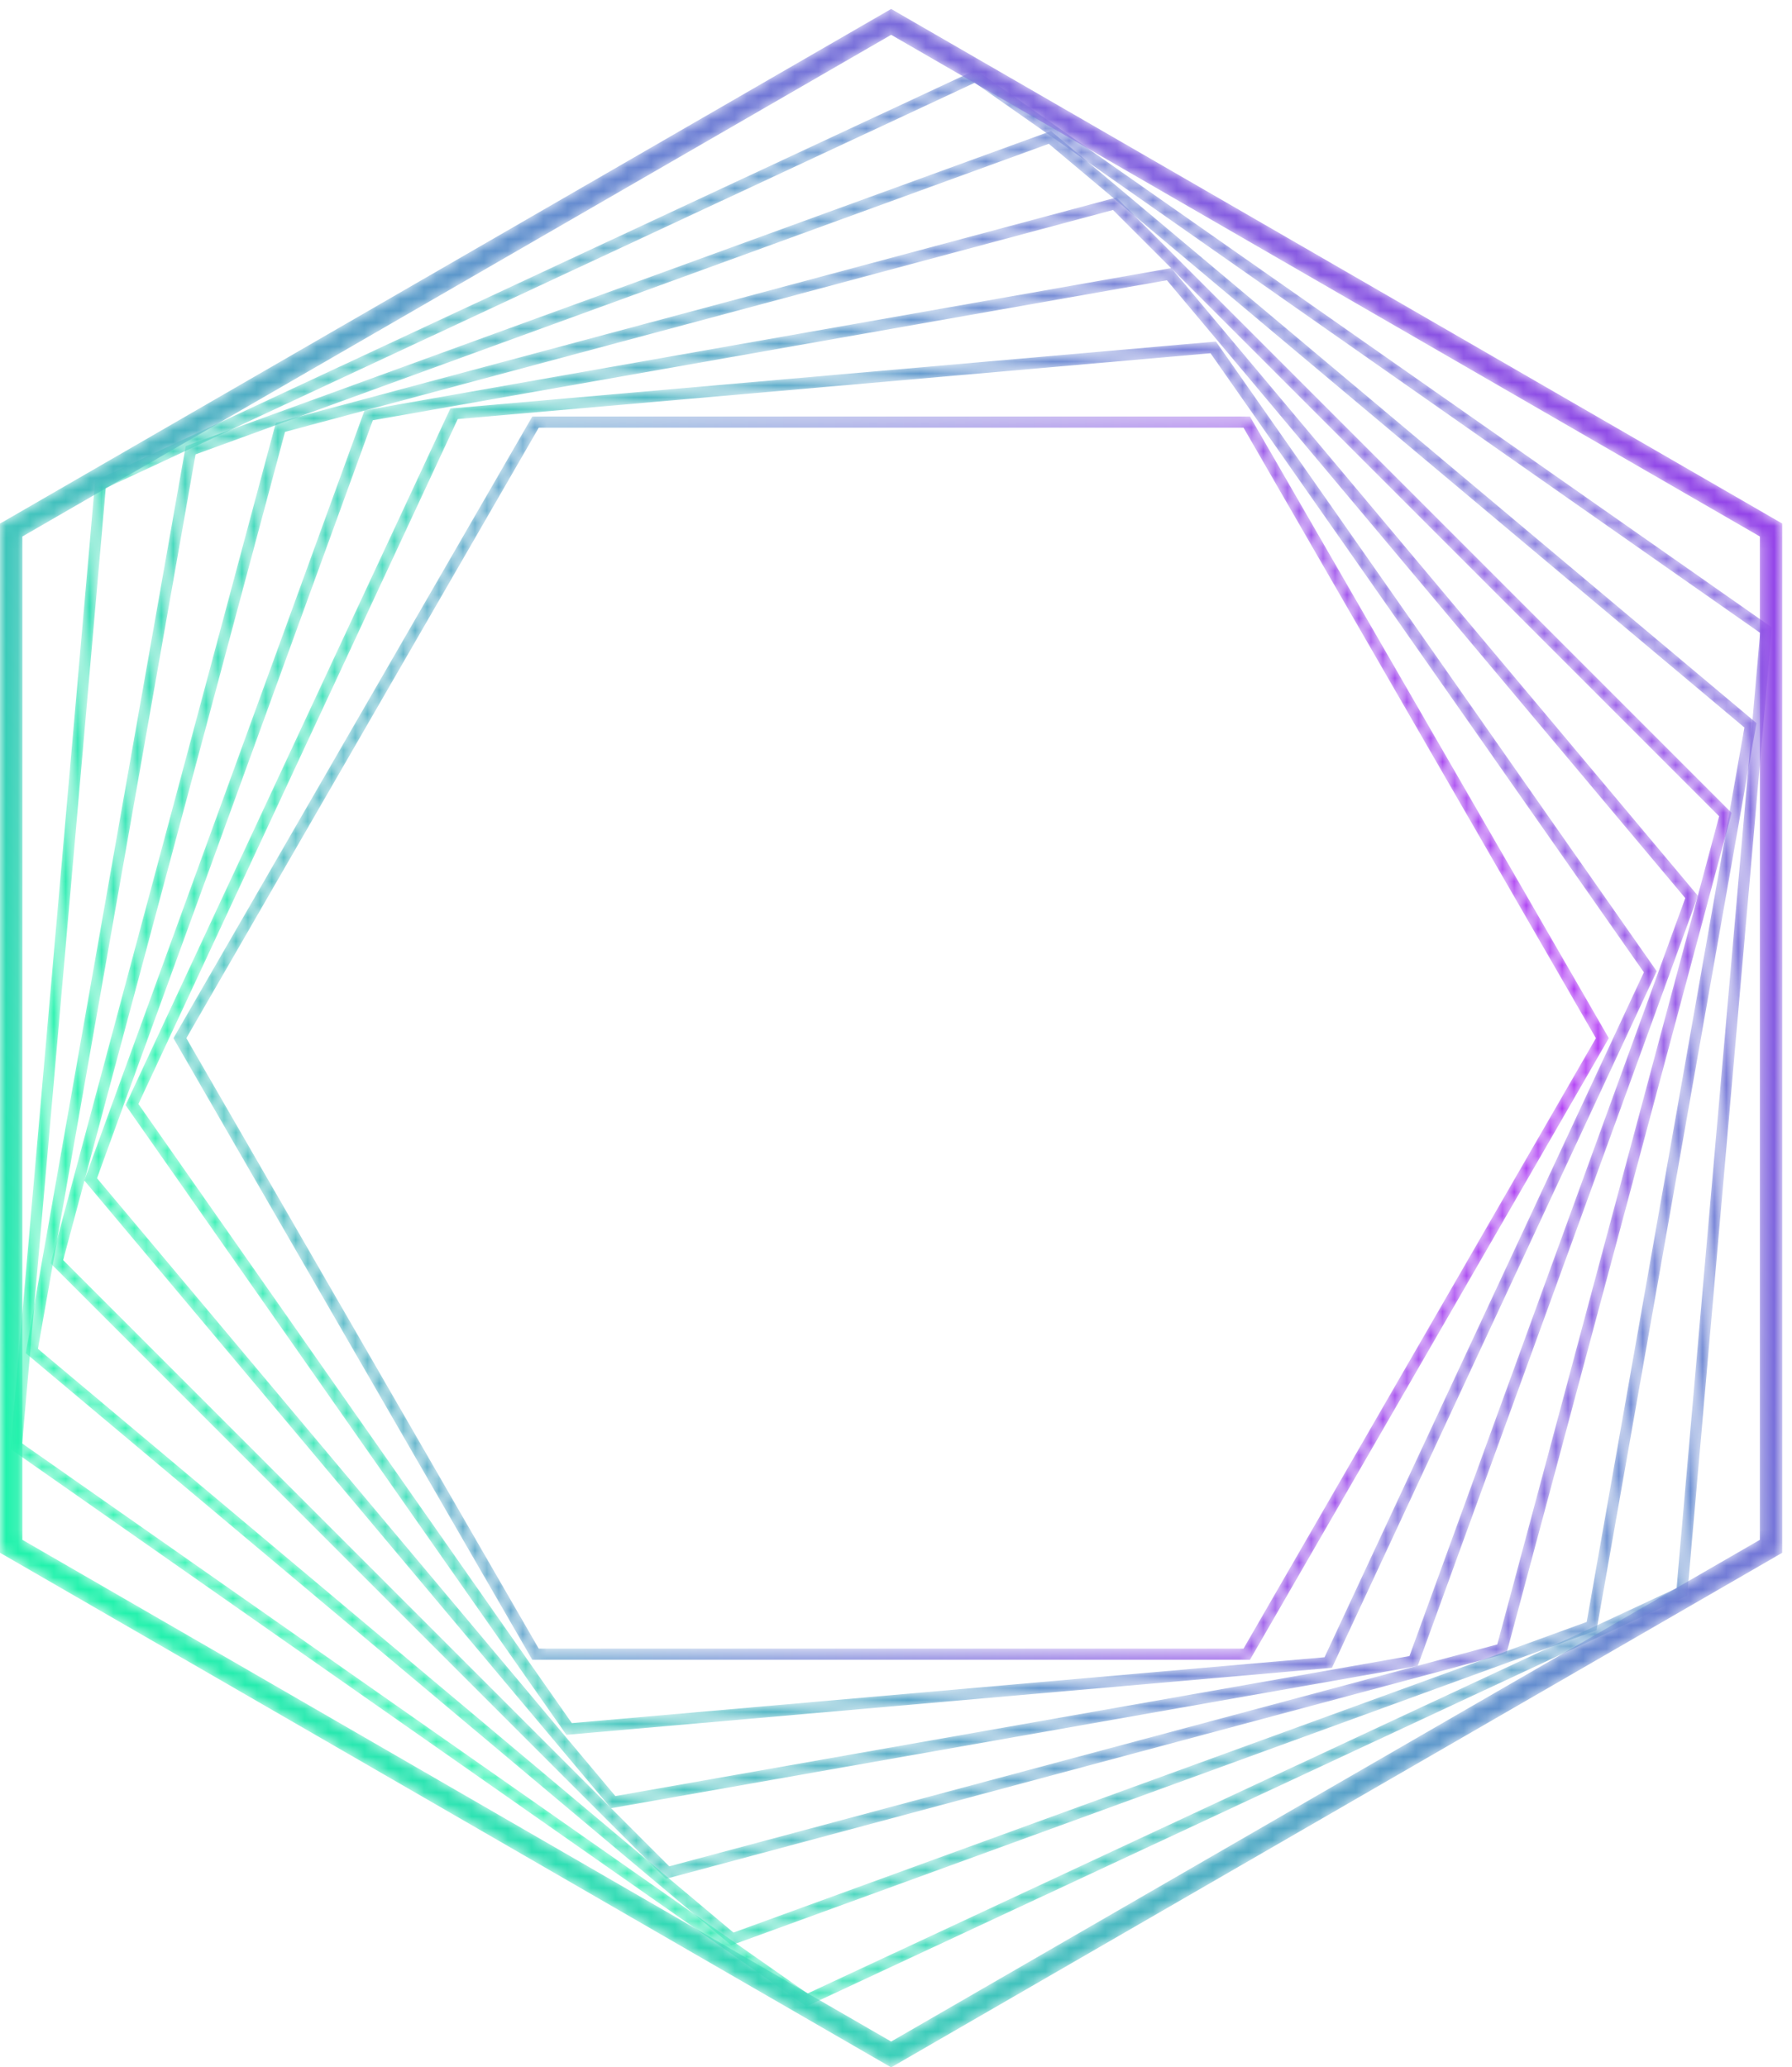 <svg height="173" viewBox="0 0 150 173" width="150" xmlns="http://www.w3.org/2000/svg" xmlns:xlink="http://www.w3.org/1999/xlink"><linearGradient id="a"><stop offset="0" stop-color="#21f2ac"/><stop offset="1" stop-color="#aa21f4"/></linearGradient><linearGradient id="b" x1="0%" x2="100%" xlink:href="#a" y1="50%" y2="50%"/><linearGradient id="c" x1="-.001%" x2="100.001%" xlink:href="#a" y1="53.979%" y2="46.019%"/><linearGradient id="d" x1="0%" x2="100.001%" xlink:href="#a" y1="58.413%" y2="41.587%"/><linearGradient id="e" x1="0%" x2="100.001%" xlink:href="#a" y1="63.398%" y2="36.602%"/><linearGradient id="f" x1="4.477%" x2="95.523%" xlink:href="#a" y1="67.363%" y2="32.634%"/><linearGradient id="g" x1="8.612%" x2="91.388%" xlink:href="#a" y1="71.214%" y2="28.789%"/><linearGradient id="h" x1="12.501%" x2="87.499%" xlink:href="#a" y1="75%" y2="25.001%"/><mask id="i" fill="#fff"><path d="m33.847 103.706h58.991l29.497-51.086-29.497-51.09h-58.991l-29.497 51.09zm59.531.938h-60.071l-30.041-52.024 30.041-52.028h60.071l30.041 52.028z" fill="#fff" fill-rule="evenodd"/></mask><mask id="j" fill="#fff"><path d="m4.088 65.629 36.278 51.81 63.004-5.513 26.73-57.319-36.274-51.806-63.008 5.509zm35.824 52.792-.158-.221-36.742-52.474.113-.247 27.071-58.054 64.084-5.606.158.221 36.739 52.474-.113.244-27.071 58.054z" fill="#fff" fill-rule="evenodd"/></mask><mask id="k" fill="#fff"><path d="m4.372 79.339 43.388 51.705 66.469-11.719 23.085-63.428-43.388-51.705-66.469 11.719zm43.016 52.725-.172-.206-43.913-52.331.094-.255 23.366-64.189.266-.045 67.267-11.865.172.206 43.913 52.331-.094.255-23.366 64.189-.266.049z" fill="#fff" fill-rule="evenodd"/></mask><mask id="l" fill="#fff"><path d="m1.538 89.94 50.734 50.734 69.308-18.57 18.57-69.308-50.734-50.734-69.308 18.57zm50.456 51.78-.195-.191-51.307-51.307.068-.263 18.78-70.091.266-.068 70.088-18.784.195.191 51.307 51.307-.068.263-18.78 70.091-.263.071z" fill="#fff" fill-rule="evenodd"/></mask><mask id="m" fill="#fff"><path d="m15.795 29.227-.251.09-13.339 75.649-.049.266 58.845 49.376.206.176 72.184-26.276.247-.09 13.342-75.653.049-.263-58.849-49.376-.203-.172zm-12.619 75.638 13.193-74.85 71.419-25.991 58.226 48.847-13.2 74.85-71.419 25.995z" fill="#fff" fill-rule="evenodd"/></mask><mask id="n" fill="#fff"><path d="m8.213 35.85-.247.113-7.069 80.76-.022.274 66.63 46.646 73.474-34.256.247-.113 7.065-80.76.022-.27-66.63-46.654zm-6.356 80.685 6.997-79.95 72.735-33.919 65.741 46.035-6.994 79.946-72.739 33.919z" fill="#fff" fill-rule="evenodd"/></mask><mask id="o" fill="#fff"><path d="m74.595.236-74.126 42.799-.469.266v86.134l74.595 43.065 74.123-42.795.465-.27v-86.134zm-72.72 128.115v-83.966l72.72-41.981 72.713 41.981v83.966l-72.713 41.985z" fill="#fff" fill-rule="evenodd"/></mask><g fill="none" fill-rule="evenodd"><path d="m33.847 103.706h58.991l29.497-51.086-29.497-51.09h-58.991l-29.497 51.09zm59.531.938h-60.071l-30.041-52.024 30.041-52.028h60.071l30.041 52.028z" fill="url(#b)" mask="url(#i)" transform="translate(11.25 34.262)"/><path d="m4.088 65.629 36.278 51.81 63.004-5.513 26.73-57.319-36.274-51.806-63.008 5.509zm35.824 52.792-.158-.221-36.742-52.474.113-.247 27.071-58.054 64.084-5.606.158.221 36.739 52.474-.113.244-27.071 58.054z" fill="url(#c)" mask="url(#j)" transform="translate(7.5 26.762)"/><path d="m4.372 79.339 43.388 51.705 66.469-11.719 23.085-63.428-43.388-51.705-66.469 11.719zm43.016 52.725-.172-.206-43.913-52.331.094-.255 23.366-64.189.266-.045 67.267-11.865.172.206 43.913 52.331-.094.255-23.366 64.189-.266.049z" fill="url(#d)" mask="url(#k)" transform="translate(3.75 19.262)"/><path d="m1.538 89.94 50.734 50.734 69.308-18.57 18.57-69.308-50.734-50.734-69.308 18.57zm50.456 51.78-.195-.191-51.307-51.307.068-.263 18.78-70.091.266-.068 70.088-18.784.195.191 51.307 51.307-.068.263-18.78 70.091-.263.071z" fill="url(#e)" mask="url(#l)" transform="translate(3.75 15.512)"/><path d="m15.795 29.227-.251.09-13.339 75.649-.049.266 58.845 49.376.206.176 72.184-26.276.247-.09 13.342-75.653.049-.263-58.849-49.376-.203-.172zm-12.619 75.638 13.193-74.85 71.419-25.991 58.226 48.847-13.2 74.85-71.419 25.995z" fill="url(#f)" mask="url(#m)" transform="translate(0 8.012)"/><path d="m8.213 35.85-.247.113-7.069 80.76-.022.274 66.63 46.646 73.474-34.256.247-.113 7.065-80.76.022-.27-66.63-46.654zm-6.356 80.685 6.997-79.95 72.735-33.919 65.741 46.035-6.994 79.946-72.739 33.919z" fill="url(#g)" mask="url(#n)" transform="translate(0 4.262)"/><path d="m74.595.236-74.126 42.799-.469.266v86.134l74.595 43.065 74.123-42.795.465-.27v-86.134zm-72.72 128.115v-83.966l72.72-41.981 72.713 41.981v83.966l-72.713 41.985z" fill="url(#h)" mask="url(#o)" transform="translate(0 .512)"/></g></svg>